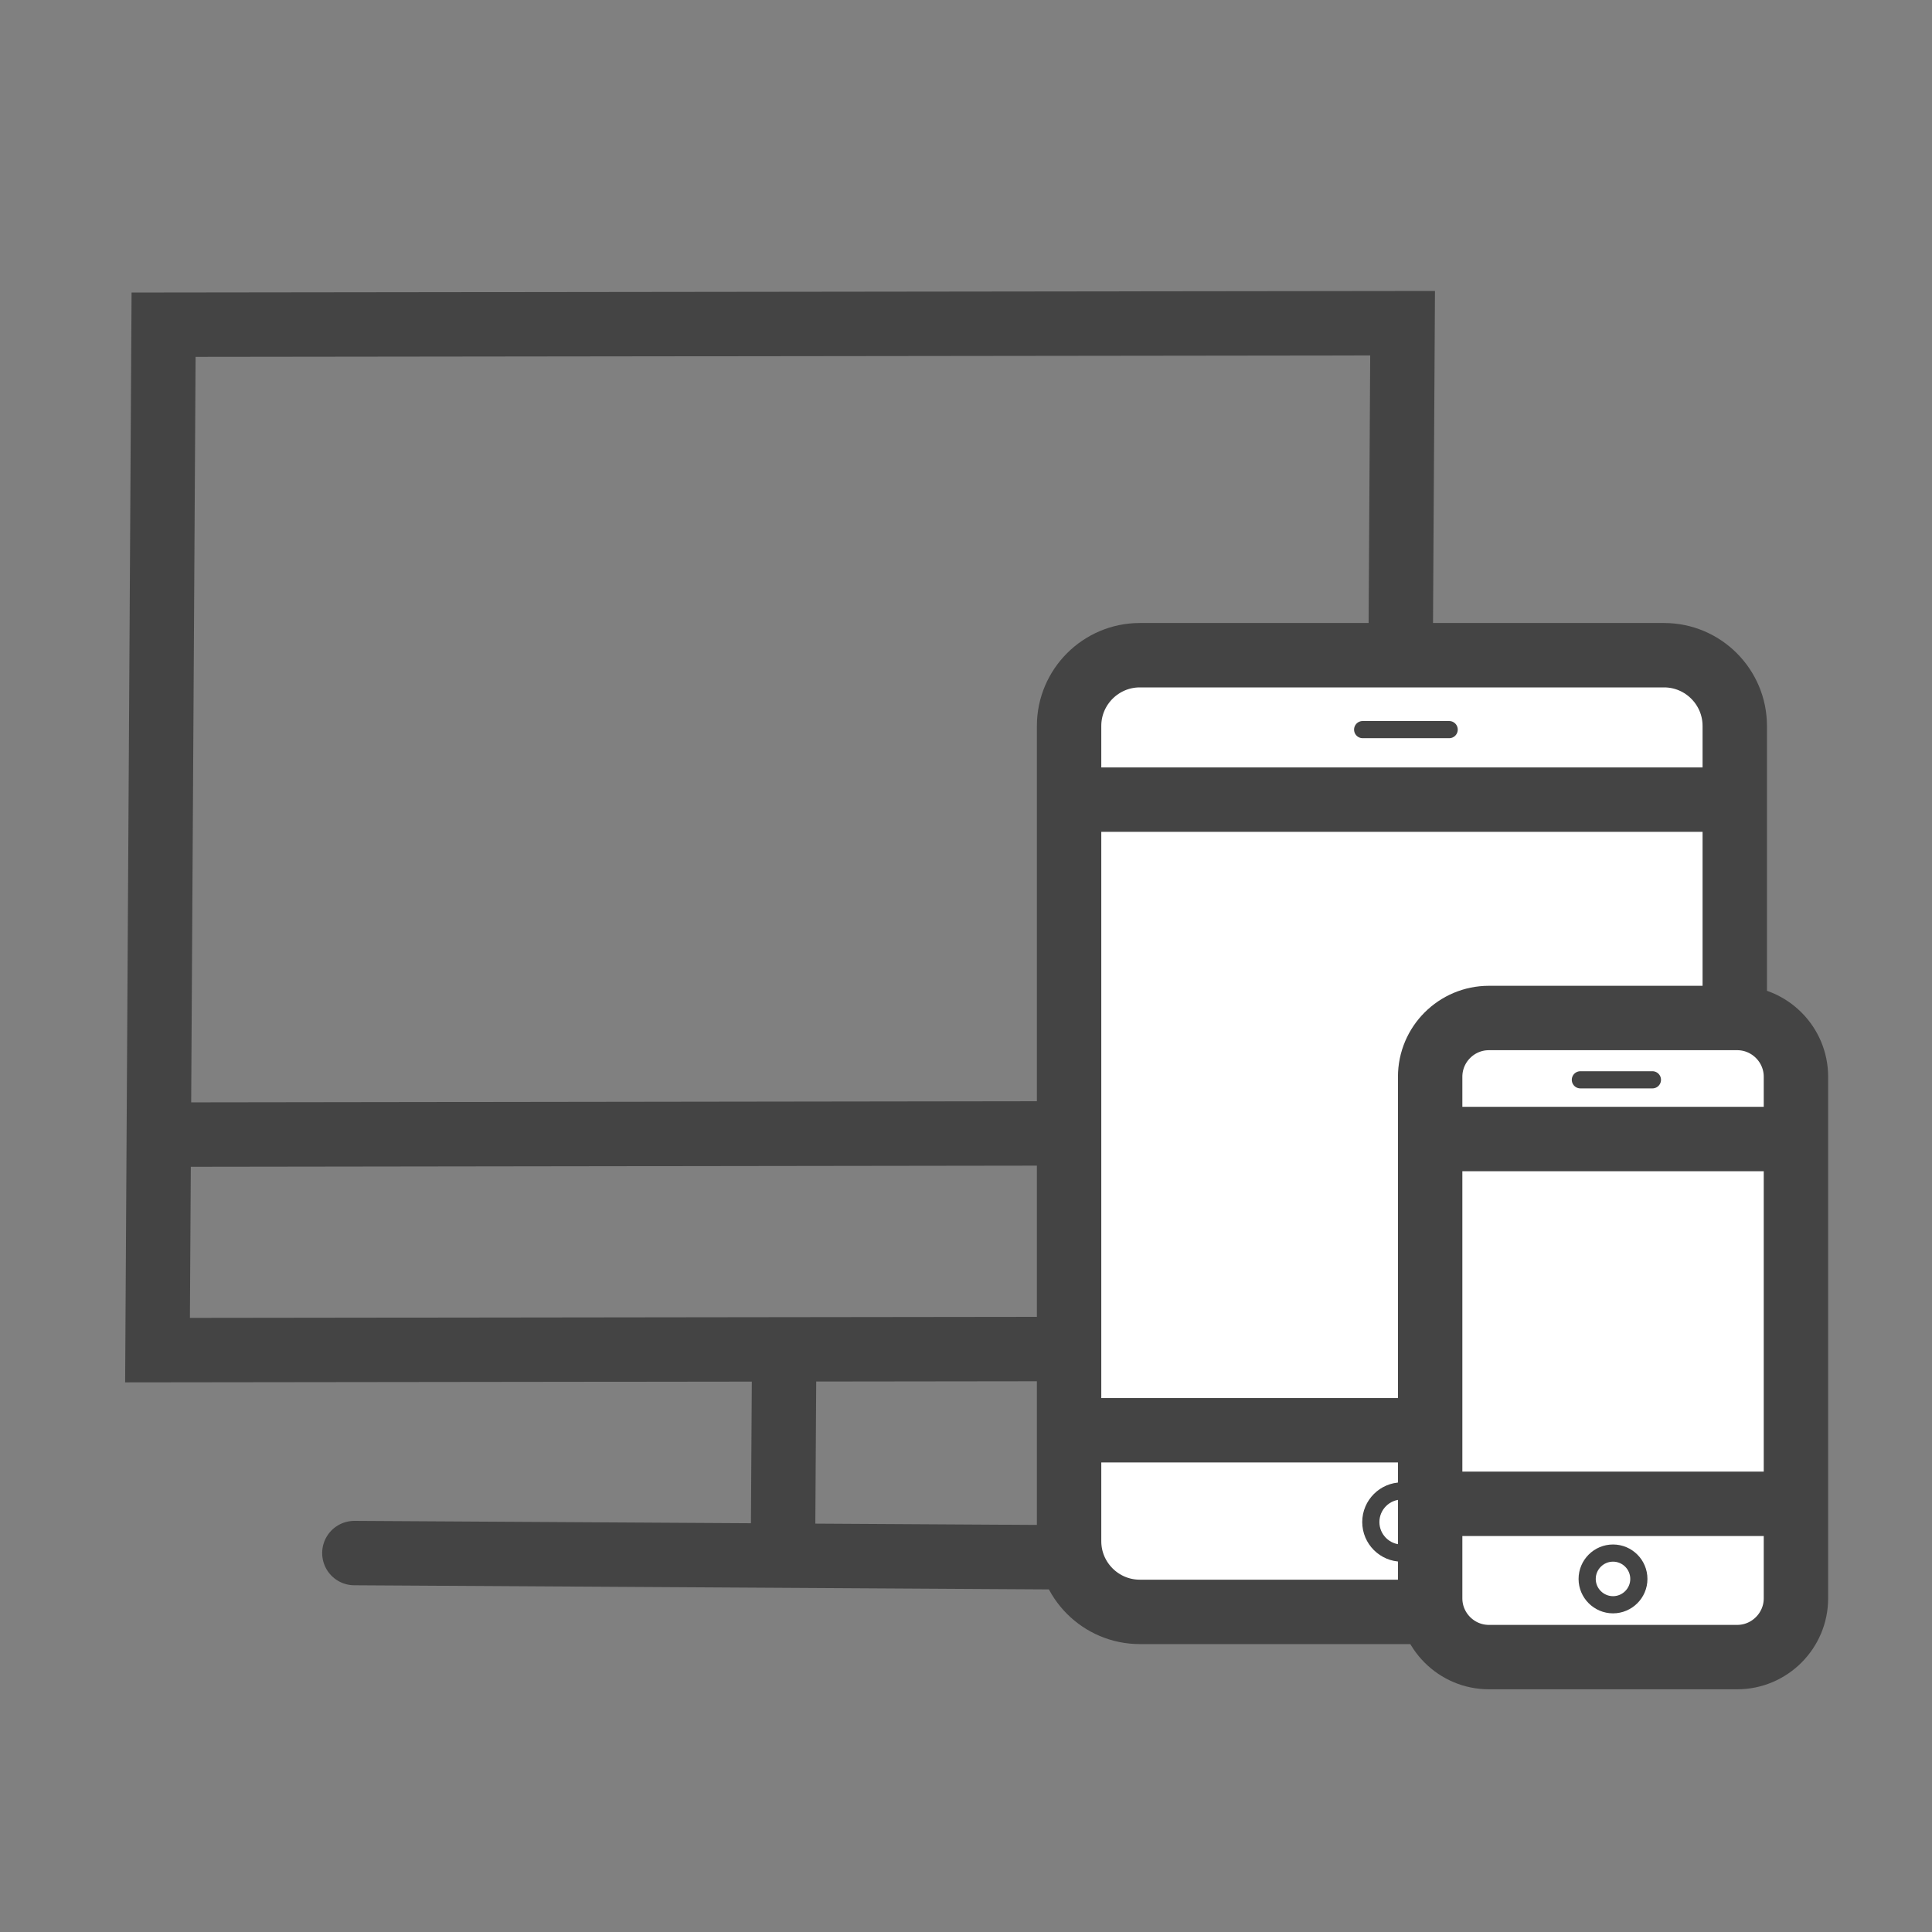 <?xml version="1.0" encoding="utf-8"?>
<!-- Generator: Adobe Illustrator 16.0.0, SVG Export Plug-In . SVG Version: 6.00 Build 0)  -->
<!DOCTYPE svg PUBLIC "-//W3C//DTD SVG 1.1//EN" "http://www.w3.org/Graphics/SVG/1.1/DTD/svg11.dtd">
<svg version="1.1" id="Layer_1" xmlns="http://www.w3.org/2000/svg" xmlns:xlink="http://www.w3.org/1999/xlink" x="0px" y="0px"
	 width="45px" height="45px" viewBox="0 0 45 45" enable-background="new 0 0 45 45" xml:space="preserve">
<rect x="0" y="0" width="45" height="45" fill="#808080" stroke="none"/>
<g>
	<g>
		<polygon fill="none" stroke="#444444" stroke-width="1.5" stroke-miterlimit="10" points="3.81,7.563 32.669,7.528 32.528,31.411 
			3.669,31.447 		"/>
		<line fill="none" stroke="#444444" stroke-width="1.5" stroke-miterlimit="10" x1="32.559" y1="26.388" x2="4.029" y2="26.427"/>
		
			<line fill="none" stroke="#444444" stroke-width="1.5" stroke-linecap="round" stroke-miterlimit="10" x1="28.219" y1="36.293" x2="8.254" y2="36.174"/>
		<line fill="none" stroke="#444444" stroke-width="1.5" stroke-miterlimit="10" x1="18.265" y1="31.533" x2="18.236" y2="36.232"/>
		
			<rect x="29.185" y="28.312" transform="matrix(-1 -0.006 0.006 -1 59.823 58.432)" fill="#444444" width="1.628" height="1.628"/>
	</g>
	<g>
		<path fill="#FFFFFF" stroke="#444444" stroke-width="1.5" stroke-miterlimit="10" d="M38.76,15.261H26.548
			c-0.907,0-1.647,0.74-1.647,1.647v18.99c0,0.908,0.74,1.646,1.647,1.646H38.76c0.907,0,1.646-0.738,1.646-1.646v-18.99
			C40.406,16.001,39.667,15.261,38.76,15.261z"/>
		<path fill="none" stroke="#444444" stroke-width="0.4" stroke-linecap="round" stroke-miterlimit="10" d="M32.653,34.727
			c-0.399,0-0.724,0.326-0.724,0.724c0,0.399,0.324,0.724,0.724,0.724c0.398,0,0.723-0.324,0.723-0.724
			C33.376,35.053,33.052,34.727,32.653,34.727z"/>
		<path fill="none" stroke="#FFFFFF" stroke-width="1.5" stroke-miterlimit="10" d="M40.495,18.259"/>
		<path fill="none" stroke="#FFFFFF" stroke-width="1.5" stroke-miterlimit="10" d="M24.873,18.259"/>
		<path fill="none" stroke="#FFFFFF" stroke-width="1.5" stroke-miterlimit="10" d="M40.495,34.23"/>
		<path fill="none" stroke="#FFFFFF" stroke-width="1.5" stroke-miterlimit="10" d="M24.873,34.23"/>
		
			<line fill="none" stroke="#444444" stroke-width="0.4" stroke-linecap="round" stroke-miterlimit="10" x1="31.739" y1="16.994" x2="33.754" y2="16.994"/>
		<line fill="none" stroke="#444444" stroke-width="1.5" stroke-miterlimit="10" x1="25.225" y1="33.313" x2="40.144" y2="33.313"/>
		<line fill="none" stroke="#444444" stroke-width="1.5" stroke-miterlimit="10" x1="25.225" y1="18.625" x2="40.144" y2="18.625"/>
	</g>
	<g>
		<path fill="#FFFFFF" stroke="#444444" stroke-width="1.5" stroke-miterlimit="10" d="M40.462,23.711H34.68
			c-0.755,0-1.369,0.614-1.369,1.369v12.148c0,0.754,0.614,1.369,1.369,1.369h5.782c0.754,0,1.369-0.615,1.369-1.369V25.08
			C41.831,24.325,41.216,23.711,40.462,23.711z"/>
		<path fill="none" stroke="#444444" stroke-width="0.4" stroke-linecap="round" stroke-miterlimit="10" d="M37.57,36.174
			c-0.331,0-0.602,0.27-0.602,0.603c0,0.33,0.271,0.601,0.602,0.601c0.332,0,0.602-0.271,0.602-0.601
			C38.172,36.443,37.902,36.174,37.57,36.174z"/>
		<line fill="none" stroke="#444444" stroke-width="1.5" stroke-miterlimit="10" x1="33.287" y1="26.53" x2="41.904" y2="26.53"/>
		<line fill="none" stroke="#444444" stroke-width="1.5" stroke-miterlimit="10" x1="33.287" y1="35.027" x2="41.904" y2="35.027"/>
		
			<line fill="none" stroke="#444444" stroke-width="0.4" stroke-linecap="round" stroke-miterlimit="10" x1="36.81" y1="25.151" x2="38.488" y2="25.151"/>
	</g>
</g>
</svg>
